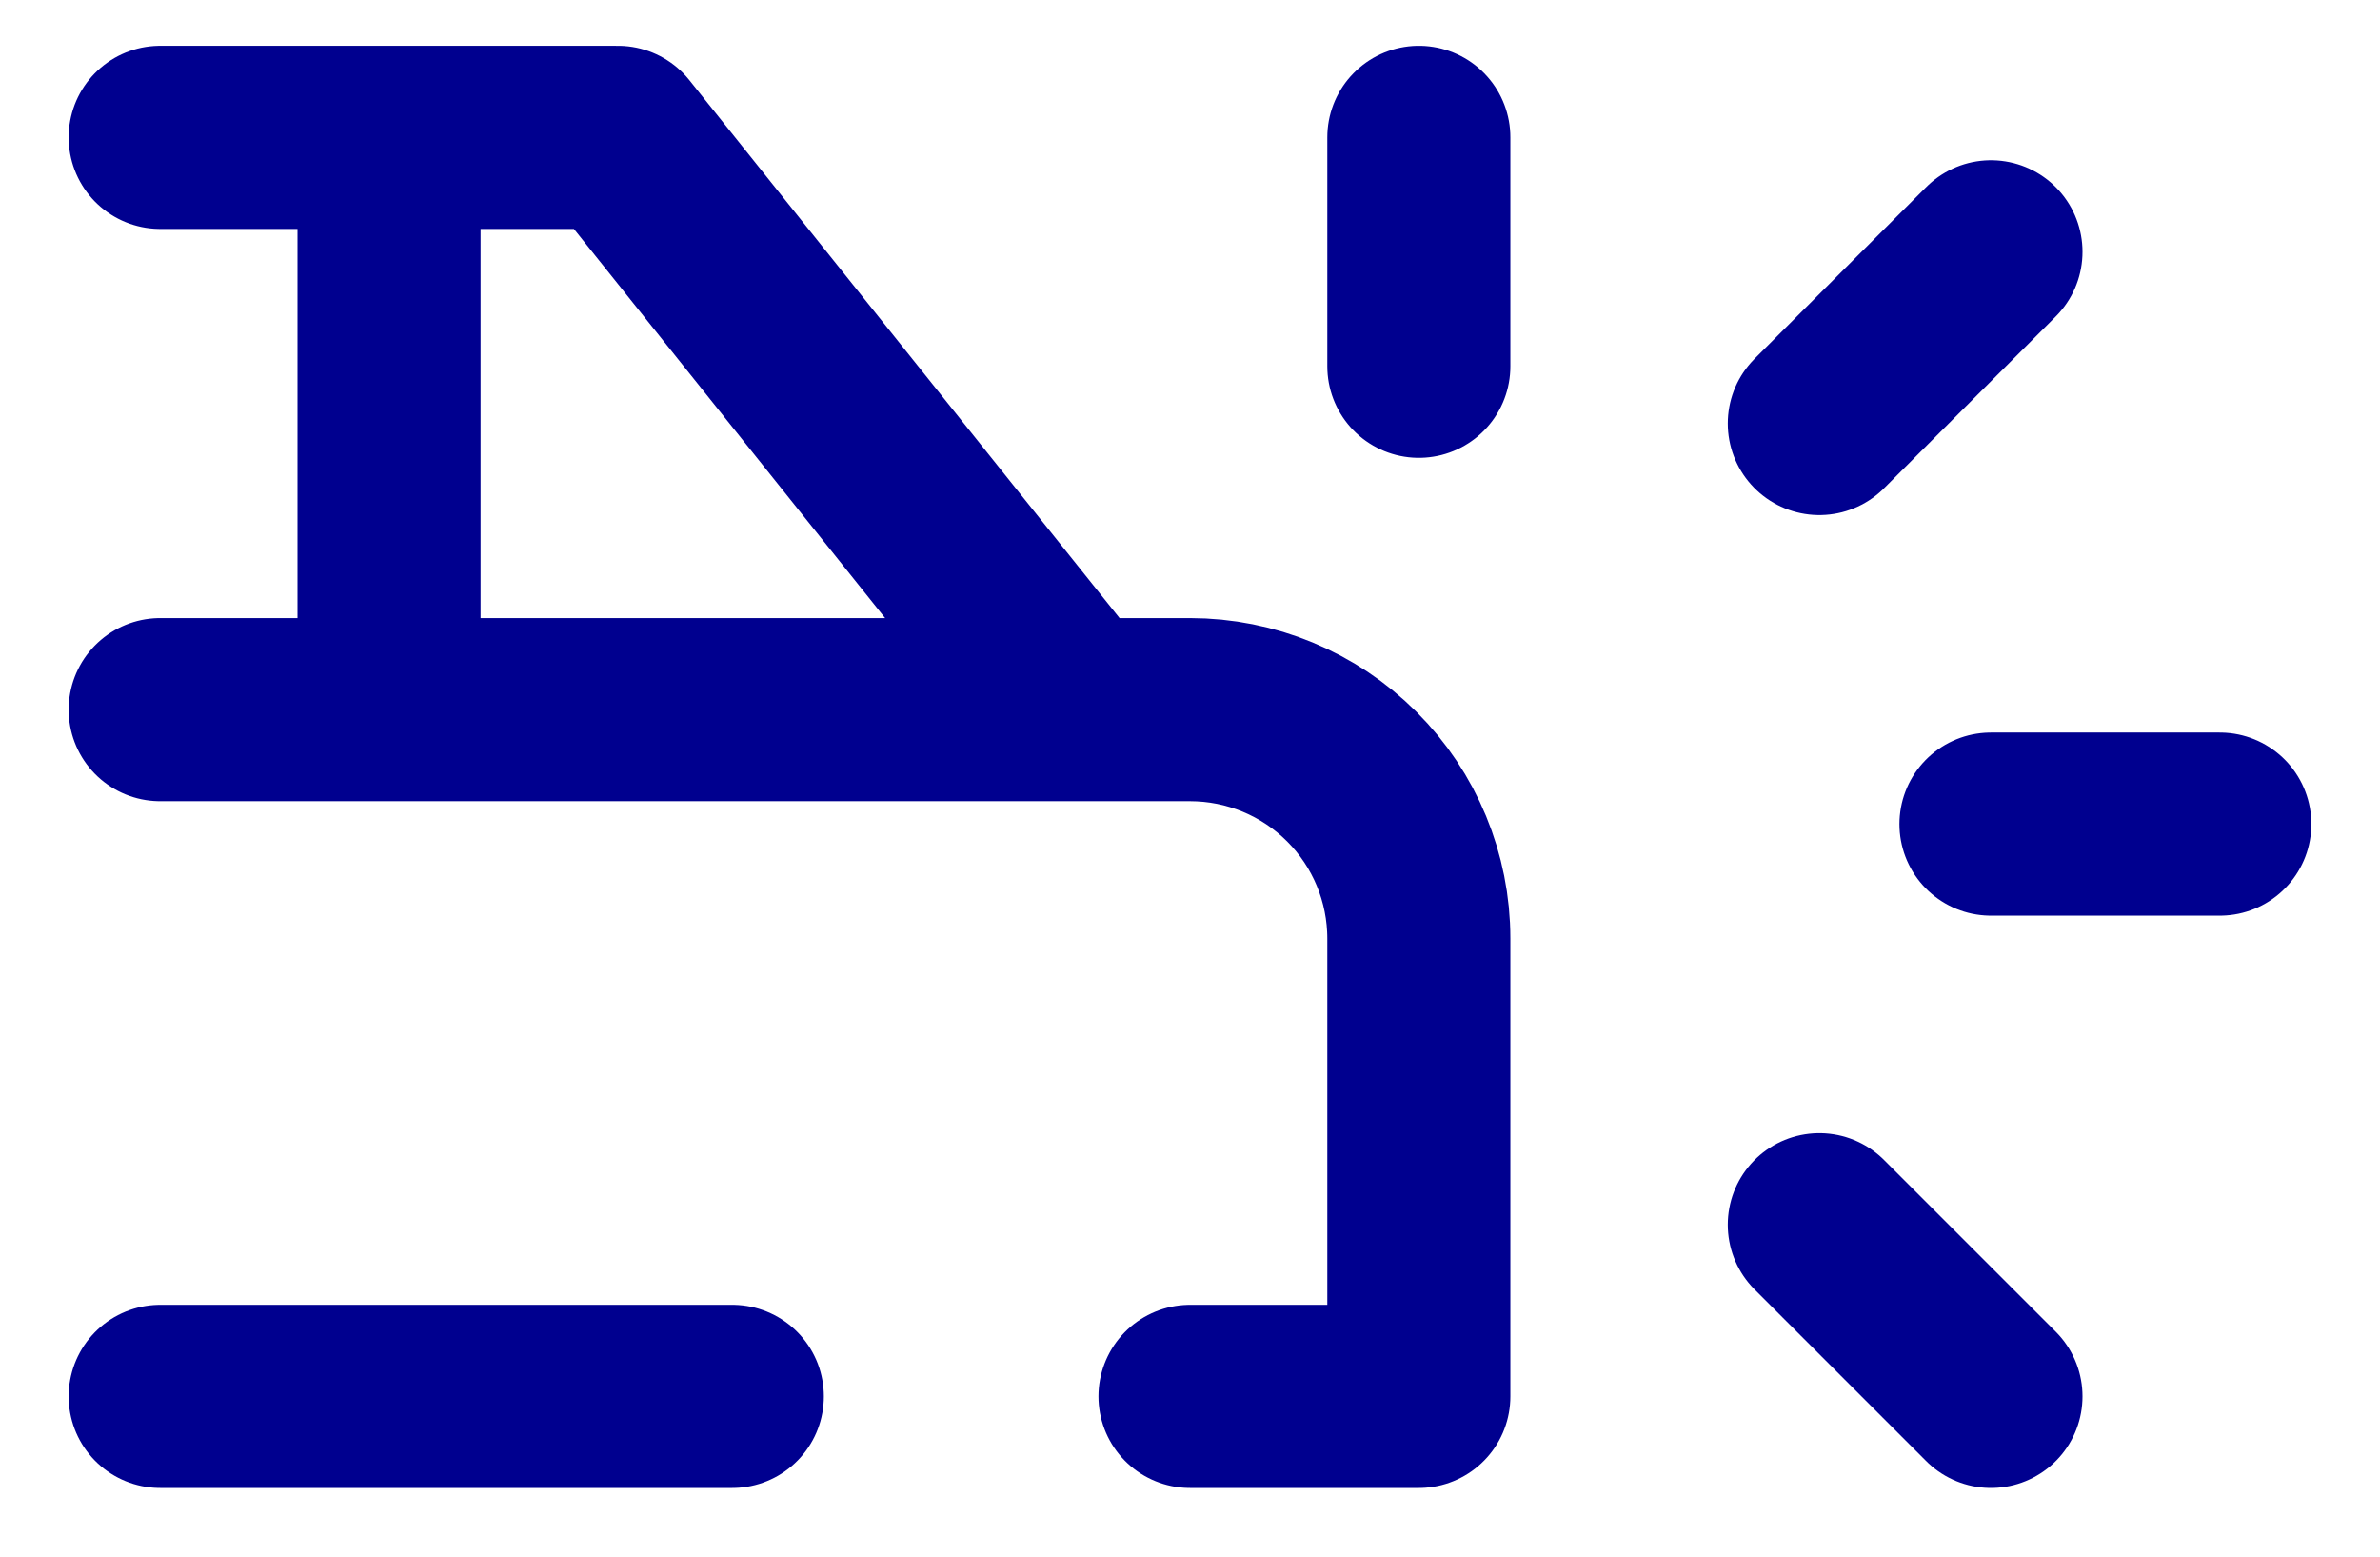 <svg width="26" height="17" viewBox="0 0 26 17" fill="none" xmlns="http://www.w3.org/2000/svg">
<path d="M6.75 1.5L11.75 7.75H13C13.663 7.75 14.299 8.013 14.768 8.482C15.237 8.951 15.5 9.587 15.5 10.25V15.25H13M8 15.25H1.75M1.75 7.75H11.75M4.25 7.75V1.5M6.75 1.5H1.75M15.5 4V1.5M21.75 9H24.25M19.875 13.375L21.75 15.25M19.875 4.625L21.75 2.75" stroke="#00008F" stroke-width="2" stroke-linecap="round" stroke-linejoin="round"/>
</svg>
